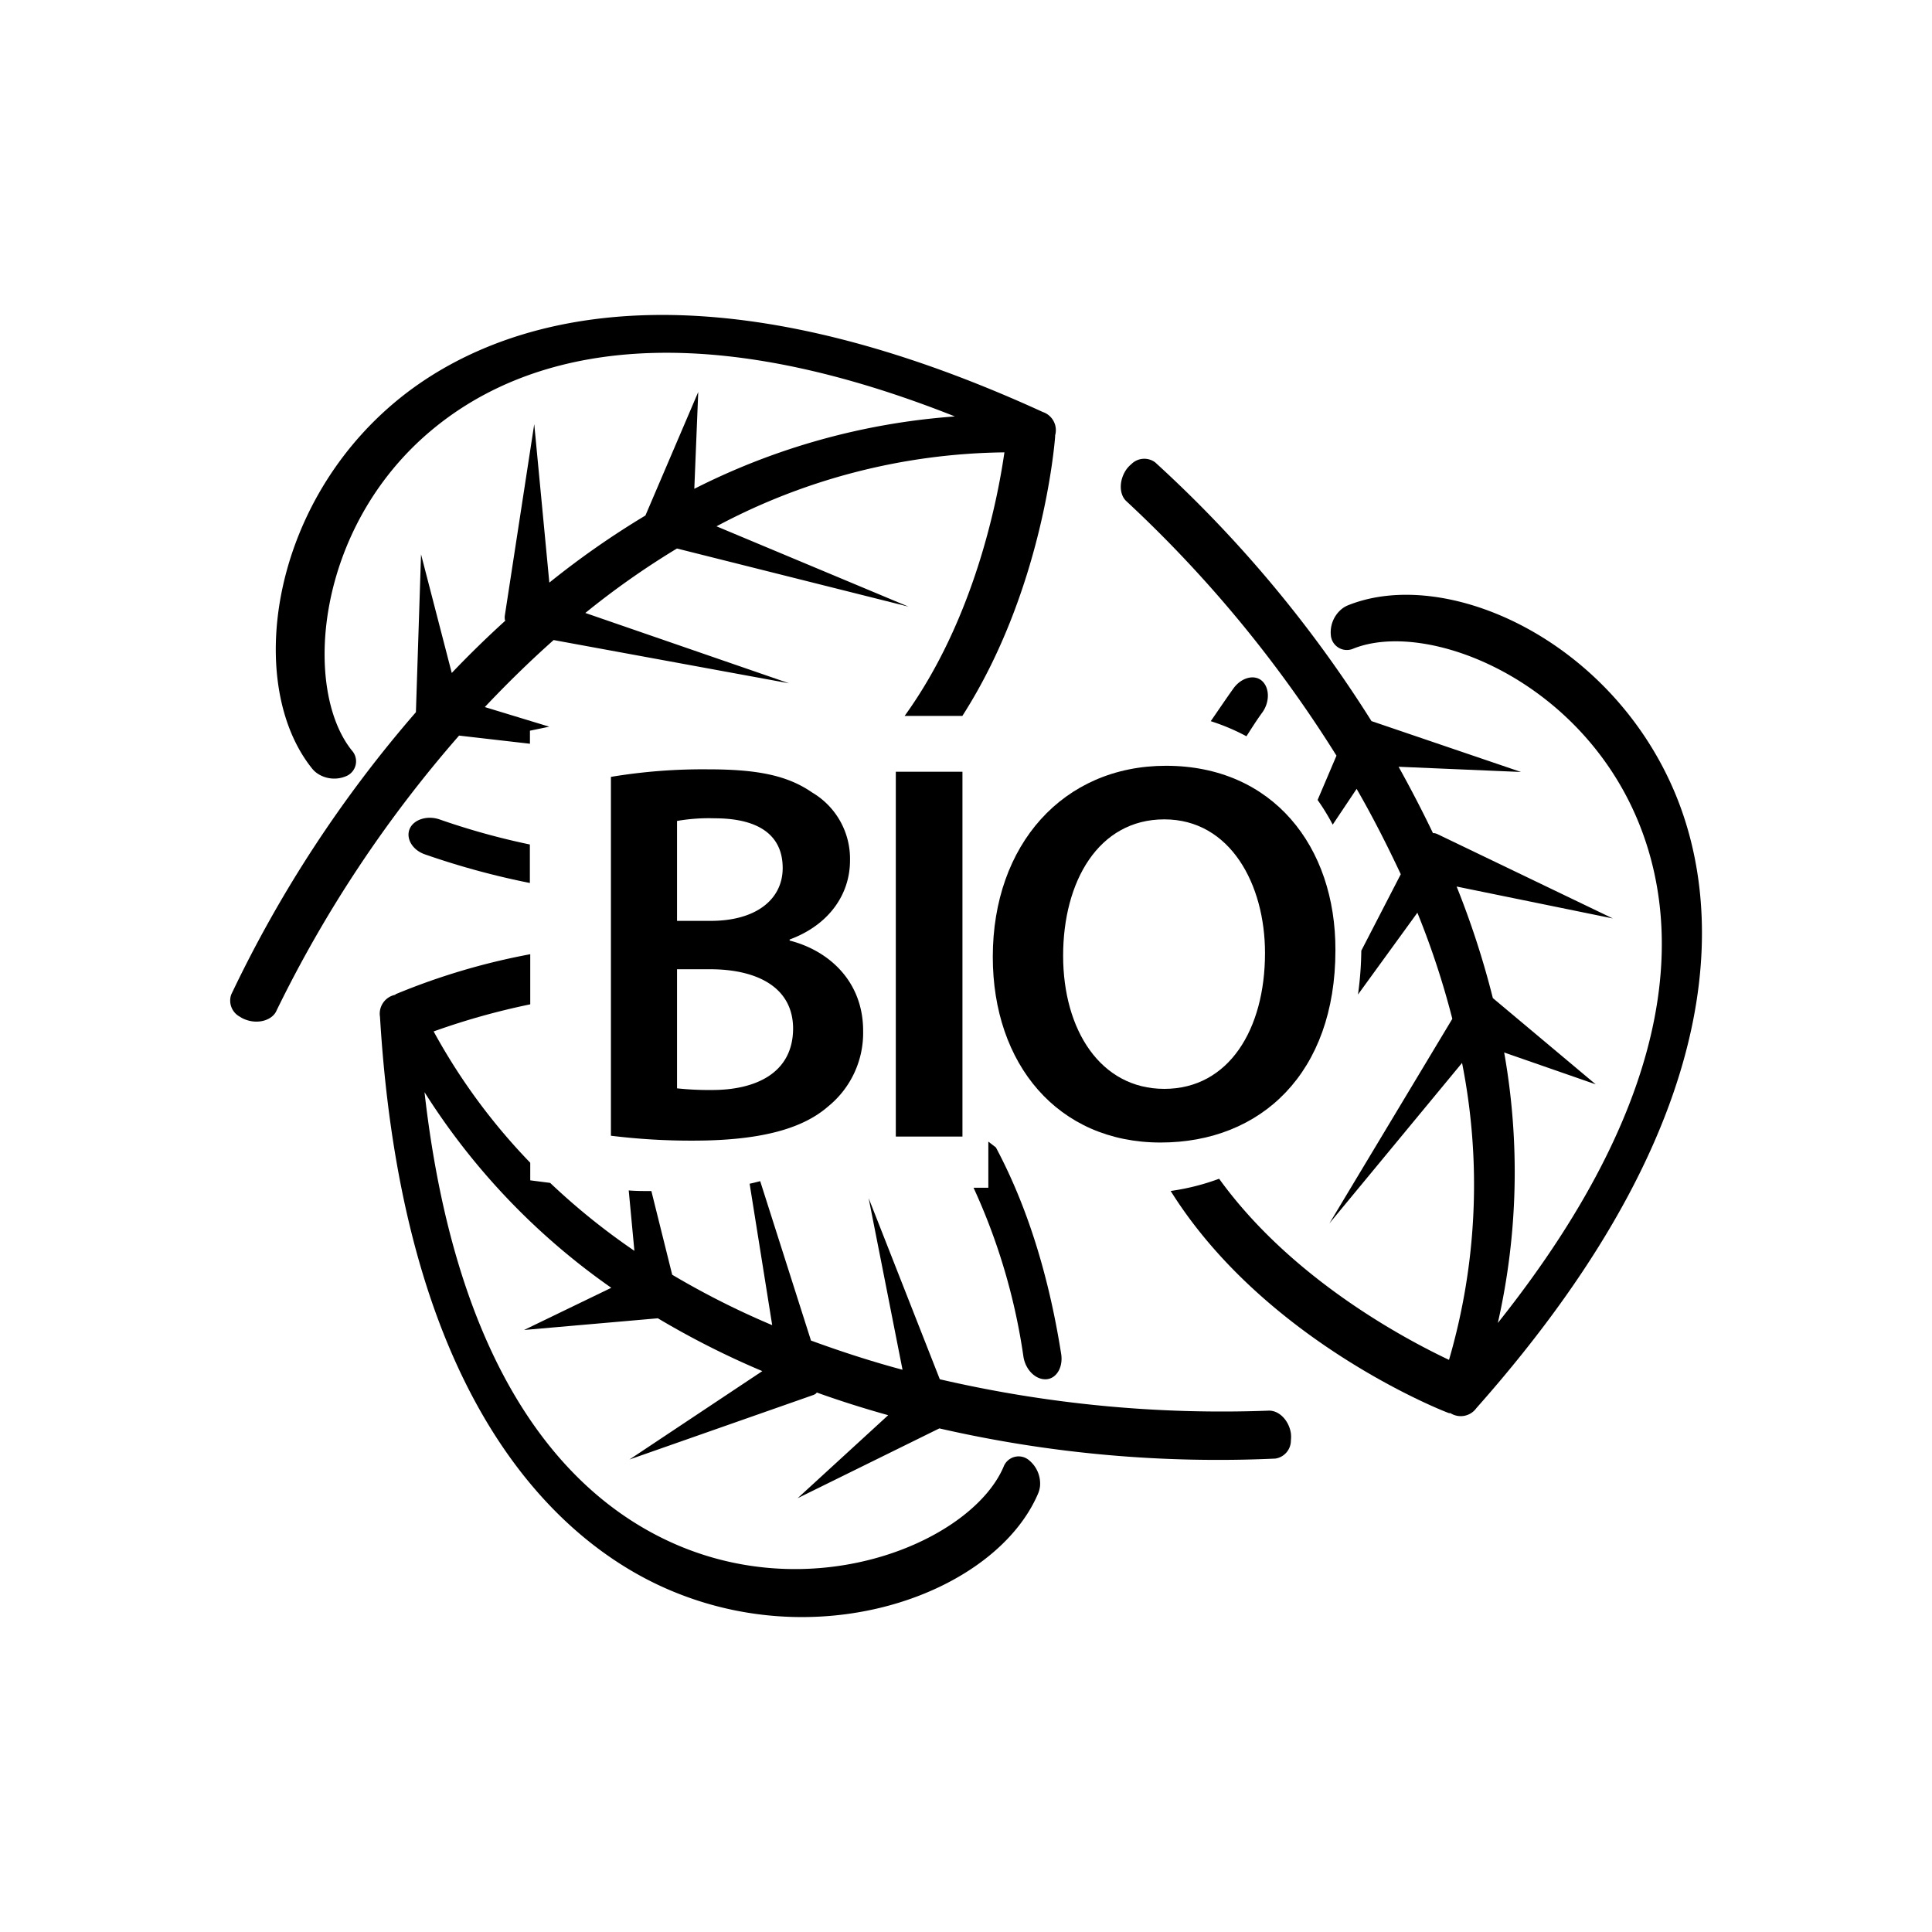<svg id="Layer_1" data-name="Layer 1" xmlns="http://www.w3.org/2000/svg" viewBox="0 0 256 256"><defs></defs><title>icons</title><g class="cls-1"><path d="M72.78,96.29l-8.54-2.6c2.83-3,5.88-6,9.12-8.88l31.2,5.73-27-9.32a107.55,107.55,0,0,1,12.14-8.54l30.67,7.7L94.94,69.74a82.89,82.89,0,0,1,38.15-9.8c-.92,6.4-4,22.16-13.22,34.92h7.65c10.59-16.52,12.2-35.8,12.29-37,0-.06,0-.12,0-.17a2.54,2.54,0,0,0-1.64-3.1C89,32.08,63.31,44.1,52.35,53.28c-16.82,14.08-19.75,37.66-11,48.55a3.22,3.22,0,0,0,.77.7,4,4,0,0,0,3.66.35,2.13,2.13,0,0,0,.85-3.43C40.11,91.35,41.7,69.93,57.19,57c11.1-9.28,32-16.63,69.34-1.82A90.66,90.66,0,0,0,92,64.77l.52-12.83-7,16.37A113.17,113.17,0,0,0,72.79,77.2l-2-21L66.89,81.58a1.92,1.92,0,0,0,0,.48c0,.07.05.12.06.19-2.49,2.26-4.86,4.58-7.09,6.92L55.79,73.45l-.68,20.92a165.24,165.24,0,0,0-24.47,37.41,2.42,2.42,0,0,0,1.16,2.95,3.28,3.28,0,0,0,.84.41c1.67.59,3.48,0,4-1.23A165.68,165.68,0,0,1,60.83,97.47l9.39,1.08V96.82Z"/><path d="M58.28,108.59c-1.67-.59-3.48,0-4,1.25s.35,2.78,2,3.36A104.07,104.07,0,0,0,70.21,117V111.9A95.26,95.26,0,0,1,58.28,108.59Z"/><path d="M167.23,94.45c1.05-1.42,1-3.31,0-4.22s-2.75-.47-3.8,1-2,2.89-3,4.33a27.94,27.94,0,0,1,4.73,2C165.84,96.5,166.48,95.48,167.23,94.45Z"/><path d="M178.63,80.2a3.31,3.31,0,0,0-.9.54,4,4,0,0,0-1.39,3.39,2.13,2.13,0,0,0,3,1.81c9.65-3.85,29.66,3.91,37.56,22.5,5.65,13.31,6.61,35.42-18.43,66.86a90.46,90.46,0,0,0,.84-35.84l12.13,4.22-13.63-11.43a114.51,114.51,0,0,0-4.8-14.78l20.7,4.23-23.17-11.14a1.79,1.79,0,0,0-.46-.16,1.34,1.34,0,0,0-.2,0c-1.44-3-3-6-4.56-8.8l16.22.69-19.81-6.74a165.54,165.54,0,0,0-28.67-34.29,2.42,2.42,0,0,0-3.16.25,3.78,3.78,0,0,0-.64.68c-1,1.43-1,3.32,0,4.23a166.17,166.17,0,0,1,27.83,33.71L174.59,106a28.19,28.19,0,0,1,2,3.27l3.17-4.74c2.07,3.58,4,7.37,5.85,11.31l-5.23,10.13a45.18,45.18,0,0,1-.44,5.81l7.87-10.84A109.11,109.11,0,0,1,192.44,135l-16.29,27.11,17.58-21.27A82.85,82.85,0,0,1,192,180.19c-6-2.84-20.94-10.81-30.46-24a30.65,30.65,0,0,1-6.42,1.62c12.3,19.66,35.63,29,36.89,29.44.06,0,.12,0,.18,0a2.55,2.55,0,0,0,3.44-.67c35.85-40.42,31.82-68.53,26.24-81.68C213.29,84.68,191.59,75,178.63,80.2Z"/><path d="M131,157.38h-2a81.26,81.26,0,0,1,6.61,22.38c.27,1.75,1.62,3.07,3,3s2.28-1.6,2-3.36c-1.68-10.64-4.59-19.75-8.65-27.36-.32-.25-.65-.5-1-.77v6.15Z"/><path d="M102.32,175.59a108.89,108.89,0,0,1-13.25-6.68l-2.76-11.09c-1,0-2,0-3-.08l.75,8a88.93,88.93,0,0,1-11.16-9l-2.64-.34v-2.33a80.48,80.48,0,0,1-12.8-17.4,94.49,94.49,0,0,1,12.8-3.59v-6.64a88.83,88.83,0,0,0-17.77,5.27c-.06,0-.09.08-.14.11a2.55,2.55,0,0,0-2,2.9c3.24,53.94,25.95,71,39.2,76.31,20.35,8.22,42.53-.31,48-13.12a3.5,3.5,0,0,0,.26-1,4,4,0,0,0-1.42-3.39,2.13,2.13,0,0,0-3.42.86c-4.1,9.54-23.74,18.21-42.47,10.66-13.41-5.42-29.72-20.37-34.25-60.32A90.64,90.64,0,0,0,81,170.64l-11.56,5.59,17.73-1.55a112.72,112.72,0,0,0,13.84,7L83.41,193.39l24.26-8.51a1.51,1.51,0,0,0,.44-.22s.08-.1.13-.14c3.17,1.14,6.33,2.13,9.45,3l-12,11,18.78-9.25a165.33,165.33,0,0,0,44.52,4,2.42,2.42,0,0,0,2.06-2.41,4.28,4.28,0,0,0,0-.94c-.27-1.75-1.61-3.08-3-3a165.5,165.5,0,0,1-43.52-4.16l-9.43-24,4.49,22.74c-4-1.07-8-2.36-12.13-3.87l-6.73-21.12c-.46.12-.92.24-1.4.34Z"/><path d="M104.63,124.63v-.14c5.23-1.93,8-6,8-10.47a10.19,10.19,0,0,0-5-9c-3.3-2.29-7.31-3.08-13.84-3.08a74.22,74.22,0,0,0-12.84,1v47.55a86.66,86.66,0,0,0,10.83.65c8.83,0,14.49-1.51,17.94-4.52a12.55,12.55,0,0,0,4.65-10C114.38,129.94,109.72,125.92,104.63,124.63ZM89.71,108.78a24.56,24.56,0,0,1,5-.35c5.6,0,9,2.08,9,6.59,0,4.09-3.44,7-9.54,7H89.71v-13.2Zm4.66,35.65a39.62,39.62,0,0,1-4.66-.22V128.43h4.38c6.09,0,11,2.3,11,7.89C105.05,142.28,100,144.43,94.37,144.43Z"/><rect x="118.7" y="102.26" width="8.83" height="48.34"/><path d="M154.5,101.47c-13.63,0-22.95,10.47-22.95,25.32,0,14.2,8.6,24.6,22.23,24.6,13.35,0,23.17-9.25,23.17-25.47C177,112.15,168.63,101.47,154.5,101.47Zm-.22,42.81c-8.46,0-13.41-7.81-13.41-17.64s4.67-18.07,13.41-18.07,13.34,8.61,13.34,17.71C167.62,136.4,162.82,144.28,154.28,144.28Z"/></g></svg>